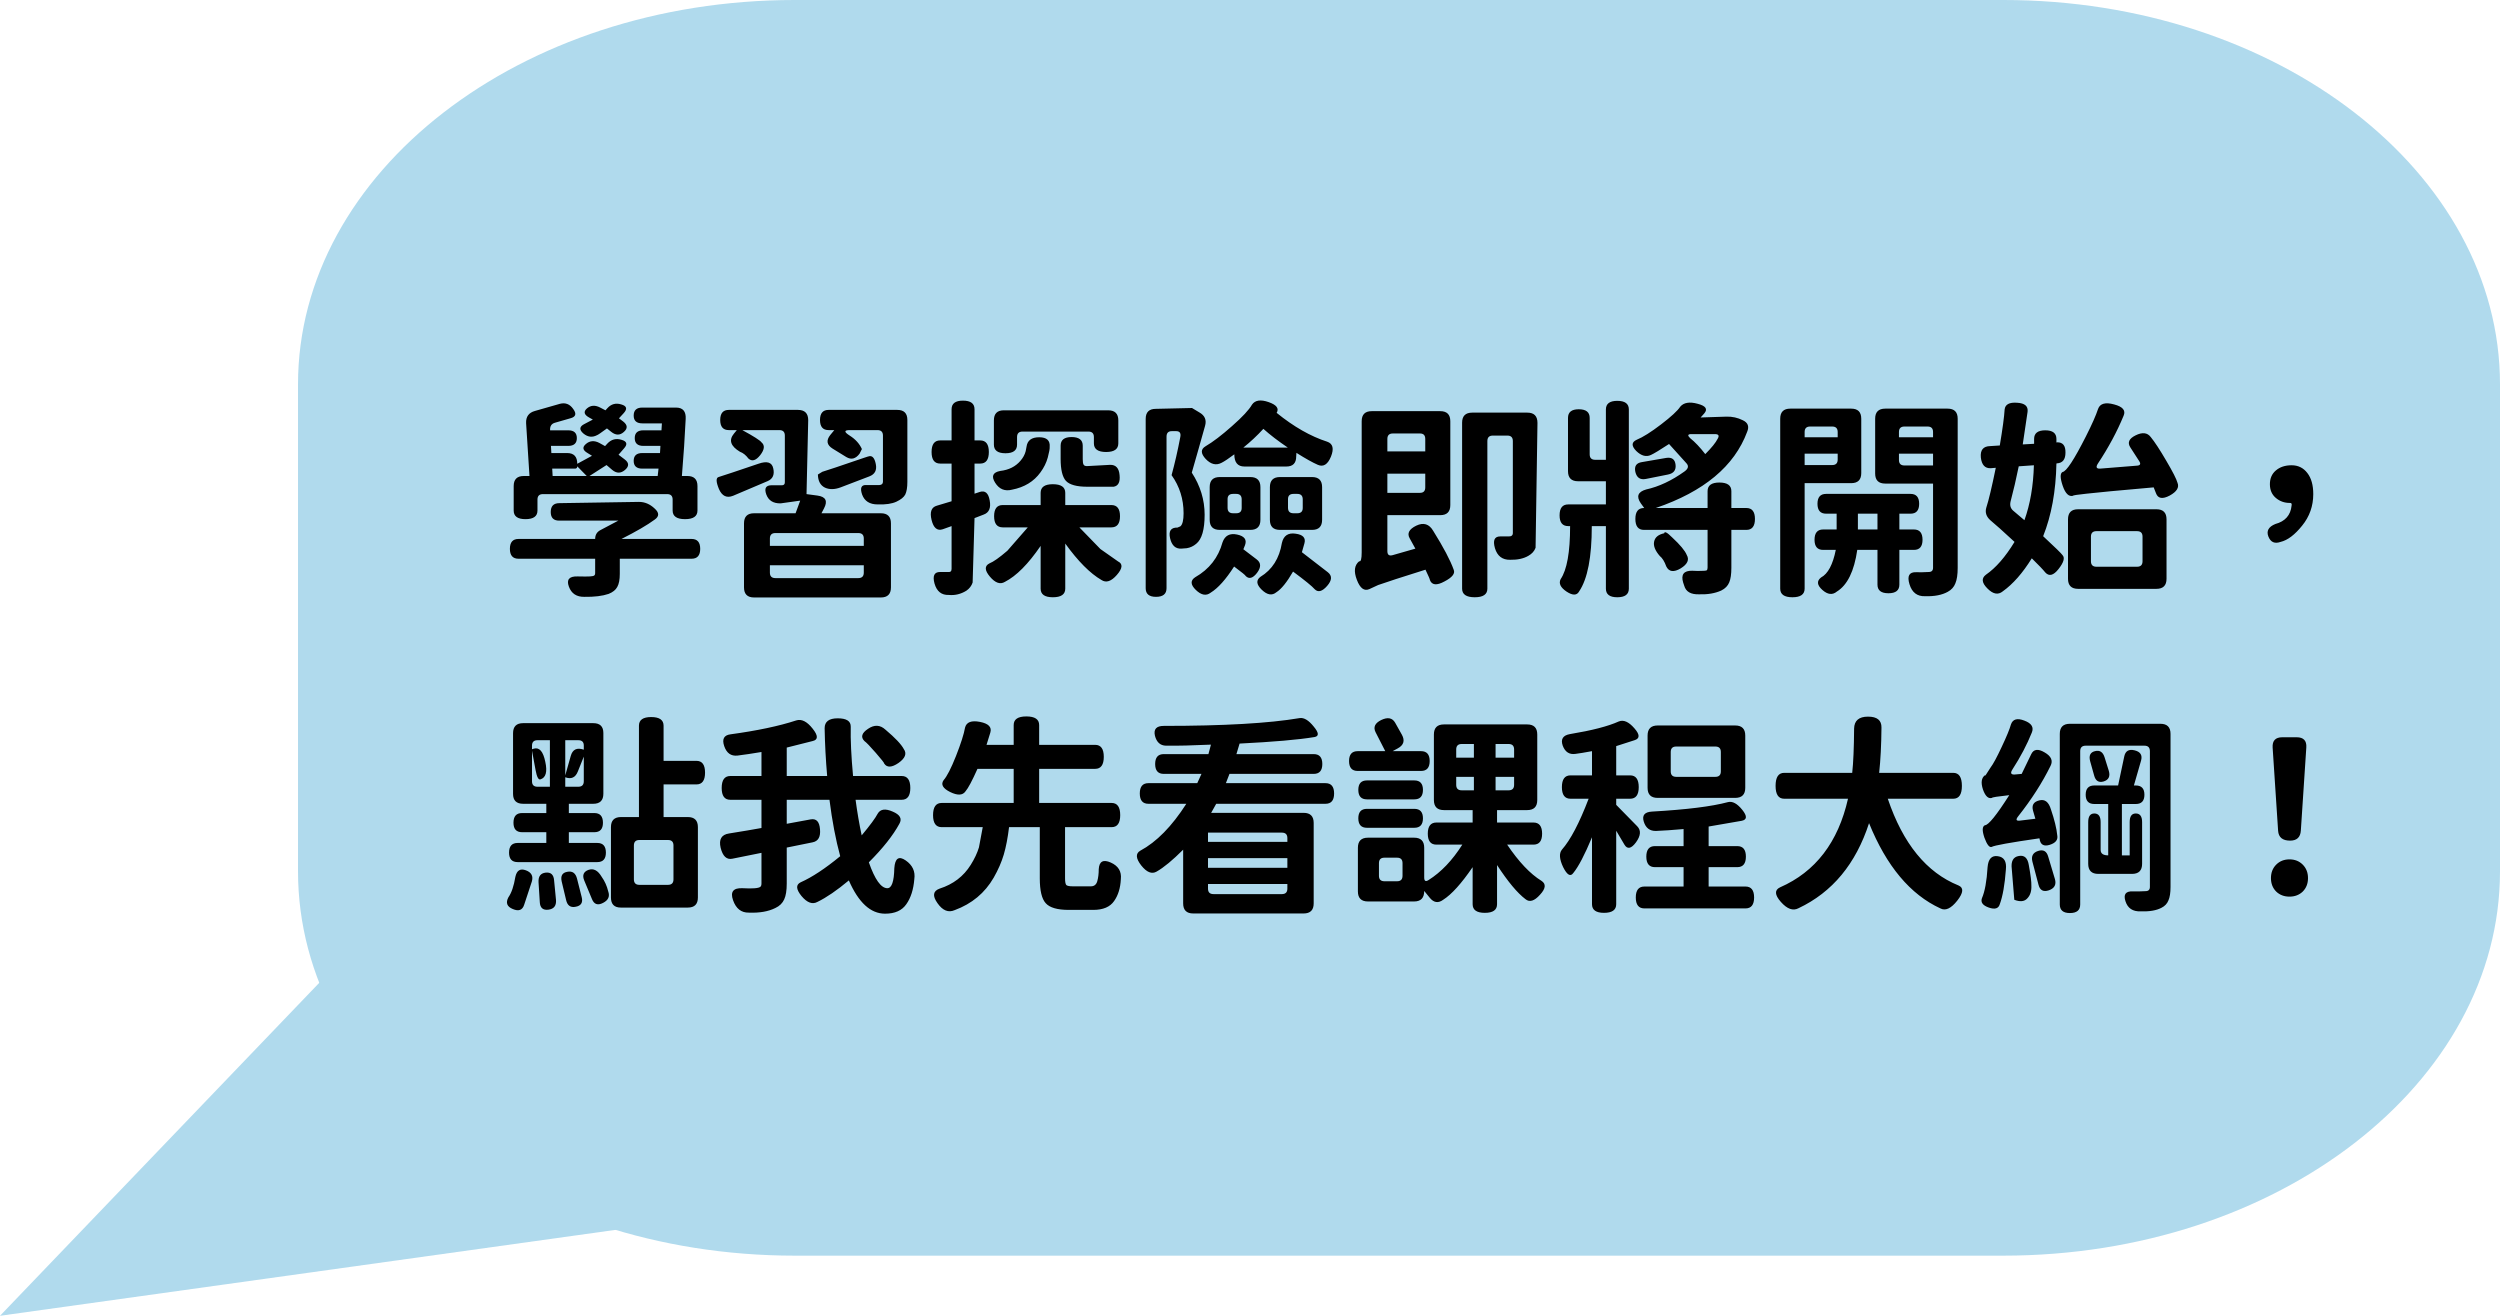 <svg width="190" height="100" viewBox="0 0 190 100" fill="none" xmlns="http://www.w3.org/2000/svg">
<path d="M0 100L65.065 90.917L28.445 70.332L0 100Z" fill="#B0DAED"/>
<path d="M22.649 29.213C22.649 13.079 39.55 0 60.397 0H152.252C173.099 0 190 13.079 190 29.213V66.216C190 82.35 173.099 95.43 152.252 95.43H60.397C39.55 95.43 22.649 82.35 22.649 66.216V29.213Z" fill="#B0DAED"/>
<path d="M47.36 32.032C47.701 32.299 47.717 32.565 47.408 32.832C47.109 33.099 46.789 33.093 46.448 32.816L46.128 32.56C45.68 32.891 45.429 33.061 45.376 33.072C45.013 33.264 44.667 33.221 44.336 32.944C44.005 32.656 44.032 32.416 44.416 32.224L45.056 31.888L44.768 31.728C44.384 31.515 44.331 31.285 44.608 31.04C44.896 30.795 45.232 30.773 45.616 30.976L46.016 31.184L46.16 31.024C46.448 30.704 46.8 30.608 47.216 30.736C47.632 30.853 47.696 31.072 47.408 31.392L47.04 31.792L47.36 32.032ZM41.968 35.616L42 36.176H44.592L43.872 35.44C43.872 35.557 43.813 35.616 43.696 35.616H41.968ZM41.264 37.552C40.987 37.552 40.848 37.691 40.848 37.968V38.8C40.848 39.237 40.544 39.456 39.936 39.456C39.339 39.456 39.04 39.237 39.04 38.8V36.944C39.04 36.432 39.296 36.176 39.808 36.176H40.24L39.984 32.16C39.963 31.669 40.187 31.36 40.656 31.232L42.56 30.688C42.976 30.581 43.312 30.715 43.568 31.088C43.835 31.451 43.76 31.685 43.344 31.792L42.176 32.128C41.909 32.203 41.787 32.395 41.808 32.704H43.184C43.621 32.704 43.84 32.901 43.84 33.296C43.84 33.691 43.621 33.888 43.184 33.888H41.872L41.904 34.432H43.104C43.616 34.432 43.872 34.704 43.872 35.248L44.992 34.64L44.656 34.432C44.283 34.219 44.24 33.989 44.528 33.744C44.827 33.488 45.168 33.461 45.552 33.664L45.984 33.904L46.16 33.712C46.459 33.392 46.816 33.296 47.232 33.424C47.648 33.541 47.712 33.76 47.424 34.08L47.008 34.56L47.472 34.912C47.813 35.168 47.824 35.435 47.504 35.712C47.184 35.989 46.859 35.989 46.528 35.712L46.096 35.344L44.8 36.176H49.984L50.048 35.616H48.816C48.379 35.616 48.16 35.419 48.16 35.024C48.16 34.629 48.379 34.432 48.816 34.432H50.16L50.192 33.888H48.896C48.459 33.888 48.24 33.691 48.24 33.296C48.24 32.901 48.459 32.704 48.896 32.704H50.272L50.304 32.176H48.816C48.379 32.176 48.16 31.979 48.16 31.584C48.16 31.179 48.379 30.976 48.816 30.976H51.376C51.899 30.976 52.144 31.264 52.112 31.84C52.048 33.195 51.952 34.64 51.824 36.176H52.24C52.752 36.176 53.008 36.432 53.008 36.944V38.8C53.008 39.237 52.693 39.456 52.064 39.456C51.435 39.456 51.12 39.237 51.12 38.8V37.968C51.12 37.691 50.981 37.552 50.704 37.552H41.264ZM44.416 45.36C43.819 45.371 43.424 45.109 43.232 44.576C43.04 44.043 43.264 43.787 43.904 43.808C44.363 43.819 44.672 43.819 44.832 43.808C45.003 43.797 45.109 43.776 45.152 43.744C45.205 43.712 45.232 43.648 45.232 43.552V42.464H39.408C38.971 42.464 38.752 42.213 38.752 41.712C38.752 41.211 38.971 40.96 39.408 40.96H45.232C45.232 40.651 45.365 40.427 45.632 40.288L46.992 39.568H42.496C42.069 39.568 41.856 39.349 41.856 38.912C41.856 38.464 42.075 38.24 42.512 38.24L48.56 38.144C48.997 38.144 49.392 38.309 49.744 38.64C50.107 38.96 50.112 39.243 49.76 39.488C49.195 39.904 48.352 40.395 47.232 40.96H52.56C52.997 40.96 53.216 41.211 53.216 41.712C53.216 42.213 52.997 42.464 52.56 42.464H47.104V43.616C47.104 44.053 47.04 44.384 46.912 44.608C46.795 44.832 46.576 45.008 46.256 45.136C45.787 45.296 45.173 45.371 44.416 45.36ZM57.632 35.248C58.293 35.013 58.672 35.131 58.768 35.6C58.875 36.069 58.736 36.389 58.352 36.56C57.733 36.827 56.853 37.2 55.712 37.68C55.232 37.872 54.875 37.701 54.64 37.168C54.416 36.624 54.405 36.32 54.608 36.256C55.024 36.128 56.032 35.792 57.632 35.248ZM65.648 41.488V40.928C65.648 40.651 65.509 40.512 65.232 40.512H58.928C58.651 40.512 58.512 40.651 58.512 40.928V41.488H65.648ZM58.512 43.52C58.512 43.797 58.651 43.936 58.928 43.936H65.232C65.509 43.936 65.648 43.797 65.648 43.52V42.96H58.512V43.52ZM61.296 37.552L62.128 37.664C62.757 37.749 62.923 38.075 62.624 38.64L62.432 39.008H66.944C67.456 39.008 67.712 39.264 67.712 39.776V44.64C67.712 45.152 67.456 45.408 66.944 45.408H57.312C56.8 45.408 56.544 45.152 56.544 44.64V39.776C56.544 39.264 56.8 39.008 57.312 39.008H60.464L60.816 38.048L59.328 38.256C58.773 38.267 58.411 38.043 58.24 37.584C58.069 37.115 58.203 36.88 58.64 36.88H59.392C59.563 36.891 59.648 36.816 59.648 36.656V33.104C59.648 32.827 59.509 32.688 59.232 32.688H56.416C57.28 33.157 57.765 33.467 57.872 33.616C58.139 33.84 58.107 34.165 57.776 34.592C57.445 35.008 57.147 35.093 56.88 34.848C56.688 34.592 56.475 34.421 56.24 34.336C55.525 33.909 55.371 33.451 55.776 32.96L56 32.688H55.392C54.955 32.688 54.736 32.432 54.736 31.92C54.736 31.408 54.955 31.152 55.392 31.152H60.64C61.163 31.152 61.424 31.413 61.424 31.936L61.296 37.552ZM68.192 31.152C68.704 31.152 68.96 31.408 68.96 31.92V36.624C68.96 37.04 68.907 37.36 68.8 37.584C68.693 37.787 68.469 37.968 68.128 38.128C67.787 38.288 67.312 38.357 66.704 38.336C66.096 38.336 65.701 38.085 65.52 37.584C65.349 37.083 65.456 36.843 65.84 36.864C65.872 36.864 66.203 36.864 66.832 36.864C67.013 36.853 67.104 36.768 67.104 36.608V33.104C67.104 32.827 66.965 32.688 66.688 32.688H64.576C64.139 32.688 64.139 32.827 64.576 33.104C65.013 33.381 65.323 33.723 65.504 34.128L65.328 34.48C65.029 34.875 64.693 34.96 64.32 34.736L63.28 34.096C62.832 33.819 62.773 33.472 63.104 33.056L63.408 32.688H62.976C62.539 32.688 62.32 32.432 62.32 31.92C62.32 31.408 62.539 31.152 62.976 31.152H68.192ZM64.704 35.12C65.579 34.821 66.011 34.677 66 34.688C66.277 34.592 66.464 34.784 66.56 35.264C66.656 35.733 66.491 36.048 66.064 36.208C65.285 36.507 64.56 36.784 63.888 37.04C63.429 37.211 63.029 37.216 62.688 37.056C62.347 36.885 62.171 36.555 62.16 36.064L62.496 35.856C63.104 35.664 63.84 35.419 64.704 35.12ZM84.368 35.328C84.805 35.317 85.045 35.579 85.088 36.112C85.141 36.635 84.992 36.928 84.64 36.992C84.821 36.992 84.629 36.992 84.064 36.992H82.64C81.829 36.992 81.285 36.843 81.008 36.544C80.741 36.245 80.608 35.691 80.608 34.88V33.872C80.608 33.435 80.885 33.216 81.44 33.216C82.005 33.216 82.288 33.435 82.288 33.872V34.896C82.288 35.099 82.309 35.237 82.352 35.312C82.395 35.387 82.48 35.424 82.608 35.424L84.368 35.328ZM77.712 32.8C77.435 32.8 77.296 32.939 77.296 33.216V33.792C77.296 34.229 77.003 34.448 76.416 34.448C75.829 34.448 75.536 34.229 75.536 33.792V31.952C75.536 31.44 75.787 31.184 76.288 31.184H84.224C84.736 31.184 84.992 31.44 84.992 31.952V33.696C84.992 34.133 84.683 34.352 84.064 34.352C83.445 34.352 83.136 34.133 83.136 33.696V33.216C83.136 32.939 82.997 32.8 82.72 32.8H77.712ZM78.016 33.952C78.08 33.472 78.4 33.232 78.976 33.232C79.552 33.232 79.819 33.477 79.776 33.968C79.787 34.096 79.739 34.363 79.632 34.768C79.525 35.163 79.339 35.541 79.072 35.904C78.571 36.597 77.851 37.035 76.912 37.216C76.368 37.355 75.941 37.179 75.632 36.688C75.323 36.197 75.451 35.899 76.016 35.792C76.667 35.717 77.179 35.461 77.552 35.024C77.755 34.789 77.888 34.544 77.952 34.288L78.016 33.952ZM72.32 39.984L71.648 40.224C71.232 40.363 70.949 40.128 70.8 39.52C70.651 38.912 70.784 38.549 71.2 38.432L72.32 38.096V35.232H71.456C71.019 35.232 70.8 34.939 70.8 34.352C70.8 33.765 71.019 33.472 71.456 33.472H72.32V31.104C72.32 30.667 72.608 30.448 73.184 30.448C73.771 30.448 74.064 30.667 74.064 31.104V33.472H74.496C74.933 33.472 75.152 33.765 75.152 34.352C75.152 34.939 74.933 35.232 74.496 35.232H74.064V37.52L74.448 37.392C74.864 37.253 75.12 37.467 75.216 38.032C75.323 38.597 75.173 38.955 74.768 39.104L74.064 39.376L73.92 44.272C73.835 44.528 73.675 44.736 73.44 44.896C73.024 45.152 72.581 45.259 72.112 45.216C71.557 45.237 71.195 44.949 71.024 44.352C70.864 43.765 71.003 43.472 71.44 43.472H72.064C72.235 43.493 72.32 43.413 72.32 43.232V39.984ZM84.464 38.384C84.901 38.384 85.12 38.667 85.12 39.232C85.12 39.797 84.901 40.08 84.464 40.08H82.032L83.632 41.728L84.976 42.672C85.349 42.853 85.317 43.195 84.88 43.696C84.453 44.187 84.064 44.315 83.712 44.08C82.848 43.579 81.931 42.656 80.96 41.312V44.736C80.96 45.173 80.645 45.392 80.016 45.392C79.397 45.392 79.088 45.173 79.088 44.736V41.488C78.149 42.864 77.243 43.776 76.368 44.224C76.016 44.437 75.637 44.304 75.232 43.824C74.827 43.344 74.816 43.008 75.2 42.816C75.499 42.699 75.952 42.379 76.56 41.856L78.112 40.08H76.208C75.771 40.08 75.552 39.797 75.552 39.232C75.552 38.667 75.771 38.384 76.208 38.384H79.088V37.456C79.088 37.019 79.397 36.8 80.016 36.8C80.645 36.8 80.96 37.019 80.96 37.456V38.384H84.464ZM94.496 34.016H97.872C97.147 33.525 96.528 33.051 96.016 32.592C95.547 33.104 95.04 33.579 94.496 34.016ZM95.152 30.752C95.387 30.411 95.808 30.347 96.416 30.56C97.024 30.773 97.227 31.045 97.024 31.376C98.325 32.432 99.605 33.163 100.864 33.568C101.301 33.717 101.397 34.096 101.152 34.704C100.907 35.301 100.576 35.509 100.16 35.328C99.765 35.157 99.221 34.853 98.528 34.416L98.512 34.688C98.512 35.2 98.261 35.456 97.76 35.456H94.576C94.064 35.456 93.808 35.147 93.808 34.528C93.381 34.848 93.061 35.061 92.848 35.168C92.432 35.392 92.027 35.296 91.632 34.88C91.248 34.464 91.243 34.144 91.616 33.92C92.181 33.589 92.853 33.077 93.632 32.384C94.421 31.691 94.928 31.147 95.152 30.752ZM98.304 37.536C98.027 37.536 97.888 37.669 97.888 37.936V38.592C97.888 38.869 98.027 39.008 98.304 39.008H98.592C98.869 39.008 99.008 38.875 99.008 38.608V37.952C99.008 37.675 98.869 37.536 98.592 37.536H98.304ZM97.28 40.272C96.768 40.272 96.512 40.016 96.512 39.504V37.024C96.512 36.512 96.768 36.256 97.28 36.256H99.712C100.224 36.256 100.48 36.512 100.48 37.024V39.504C100.48 40.016 100.224 40.272 99.712 40.272H97.28ZM93.712 37.536C93.435 37.536 93.296 37.669 93.296 37.936V38.592C93.296 38.869 93.435 39.008 93.712 39.008H93.952C94.229 39.008 94.368 38.875 94.368 38.608V37.952C94.368 37.675 94.229 37.536 93.952 37.536H93.712ZM92.704 40.272C92.192 40.272 91.936 40.016 91.936 39.504V37.024C91.936 36.512 92.192 36.256 92.704 36.256H95.024C95.536 36.256 95.792 36.512 95.792 37.024V39.504C95.792 40.016 95.536 40.272 95.024 40.272H92.704ZM92.912 41.216C93.093 40.704 93.461 40.507 94.016 40.624C94.571 40.741 94.773 41.008 94.624 41.424L94.496 41.744L95.504 42.512C95.845 42.768 95.856 43.109 95.536 43.536C95.216 43.952 94.928 44.032 94.672 43.776C94.672 43.733 94.379 43.493 93.792 43.056C93.163 44.037 92.571 44.699 92.016 45.04C91.675 45.307 91.296 45.237 90.88 44.832C90.475 44.437 90.459 44.117 90.832 43.872C91.899 43.264 92.592 42.379 92.912 41.216ZM97.424 41.264C97.552 40.709 97.899 40.475 98.464 40.56C99.029 40.635 99.253 40.88 99.136 41.296L98.944 41.968L100.912 43.488C101.253 43.755 101.237 44.101 100.864 44.528C100.491 44.955 100.176 45.04 99.92 44.784C99.728 44.56 99.179 44.112 98.272 43.44C97.803 44.251 97.381 44.773 97.008 45.008C96.677 45.285 96.304 45.221 95.888 44.816C95.483 44.421 95.451 44.096 95.792 43.84C96.688 43.296 97.232 42.437 97.424 41.264ZM91.088 34.128C91.024 34.352 90.853 34.949 90.576 35.92C91.227 36.923 91.552 37.989 91.552 39.12C91.552 40.251 91.339 40.987 90.912 41.328C90.699 41.509 90.459 41.621 90.192 41.664L89.776 41.696C89.339 41.717 89.056 41.456 88.928 40.912C88.8 40.357 88.987 40.085 89.488 40.096L89.712 40C89.872 39.861 89.952 39.531 89.952 39.008C89.952 37.931 89.648 36.965 89.04 36.112C89.285 35.216 89.504 34.261 89.696 33.248C89.771 32.928 89.669 32.768 89.392 32.768H89.056C88.789 32.768 88.656 32.907 88.656 33.184V44.704C88.656 45.141 88.389 45.36 87.856 45.36C87.333 45.36 87.072 45.141 87.072 44.704V31.84C87.072 31.328 87.328 31.072 87.84 31.072L90.592 31.008L91.152 31.344C91.568 31.579 91.712 31.92 91.584 32.368C91.499 32.677 91.333 33.264 91.088 34.128ZM108.32 33.36C108.32 33.083 108.187 32.944 107.92 32.944H105.856C105.579 32.944 105.44 33.083 105.44 33.36V34.304H108.32V33.36ZM105.44 37.456H107.92C108.187 37.456 108.32 37.317 108.32 37.04V36H105.44V37.456ZM107.136 40.912C106.923 40.539 107.088 40.219 107.632 39.952C108.187 39.685 108.619 39.819 108.928 40.352C109.707 41.6 110.224 42.581 110.48 43.296C110.608 43.584 110.373 43.883 109.776 44.192C109.189 44.512 108.821 44.475 108.672 44.08C108.683 44.048 108.571 43.787 108.336 43.296C106.533 43.861 105.333 44.251 104.736 44.464L104.08 44.768C103.685 44.949 103.365 44.715 103.12 44.064C102.875 43.424 102.933 42.955 103.296 42.656C103.424 42.709 103.488 42.485 103.488 41.984V32.016C103.488 31.504 103.744 31.248 104.256 31.248H109.456C109.968 31.248 110.224 31.504 110.224 32.016V38.384C110.224 38.896 109.968 39.152 109.456 39.152H105.44V41.888C105.44 42.165 105.573 42.267 105.84 42.192L107.568 41.696L107.136 40.912ZM116.08 31.36C116.592 31.36 116.848 31.621 116.848 32.144L116.704 41.632C116.608 41.888 116.427 42.091 116.16 42.24C115.797 42.453 115.333 42.555 114.768 42.544C114.181 42.555 113.797 42.261 113.616 41.664C113.445 41.067 113.579 40.768 114.016 40.768H114.64C114.864 40.779 114.976 40.693 114.976 40.512V33.52C114.976 33.243 114.837 33.104 114.56 33.104H113.456C113.179 33.104 113.04 33.243 113.04 33.52V44.736C113.04 45.173 112.72 45.392 112.08 45.392C111.44 45.392 111.12 45.173 111.12 44.736V32.128C111.12 31.616 111.376 31.36 111.888 31.36H116.08ZM130.544 33.344C130.683 33.109 130.613 32.992 130.336 32.992H128.544C128.267 32.992 128.235 33.093 128.448 33.296C128.821 33.595 129.205 34 129.6 34.512C130.08 34.032 130.395 33.643 130.544 33.344ZM132.72 38.608C133.157 38.608 133.376 38.885 133.376 39.44C133.376 39.995 133.157 40.272 132.72 40.272H131.584V43.152C131.584 43.632 131.531 44 131.424 44.256C131.317 44.523 131.115 44.731 130.816 44.88C130.347 45.093 129.787 45.189 129.136 45.168C128.507 45.189 128.128 44.971 128 44.512L127.92 44.272C127.739 43.664 127.968 43.365 128.608 43.376L129.024 43.392C129.44 43.392 129.669 43.376 129.712 43.344C129.755 43.301 129.776 43.232 129.776 43.136V40.272H124.944C124.507 40.272 124.288 39.995 124.288 39.44C124.288 38.885 124.507 38.608 124.944 38.608H124.96L124.704 38.256C124.341 37.733 124.475 37.381 125.104 37.2C126.075 36.987 127.051 36.528 128.032 35.824C128.309 35.621 128.357 35.419 128.176 35.216L126.848 33.744C126.165 34.192 125.707 34.469 125.472 34.576C125.109 34.747 124.736 34.645 124.352 34.272C123.979 33.888 123.989 33.605 124.384 33.424C124.853 33.232 125.472 32.843 126.24 32.256C127.008 31.669 127.493 31.221 127.696 30.912C127.963 30.592 128.405 30.517 129.024 30.688C129.643 30.848 129.808 31.093 129.52 31.424L129.248 31.728L131.216 31.664C131.653 31.653 132.064 31.744 132.448 31.936C132.843 32.117 132.955 32.411 132.784 32.816C131.813 35.429 129.499 37.36 125.84 38.608H129.776V37.328C129.776 36.891 130.075 36.672 130.672 36.672C131.28 36.672 131.584 36.891 131.584 37.328V38.608H132.72ZM126.64 34.8C127.067 34.736 127.301 34.912 127.344 35.328C127.387 35.733 127.195 35.979 126.768 36.064L125.088 36.4C124.661 36.485 124.395 36.309 124.288 35.872C124.192 35.435 124.357 35.184 124.784 35.12L126.64 34.8ZM125.712 41.168C125.776 40.837 126.032 40.624 126.48 40.528C126.501 40.357 126.704 40.464 127.088 40.848C127.696 41.413 128.064 41.856 128.192 42.176C128.405 42.539 128.251 42.88 127.728 43.2C127.205 43.509 126.843 43.461 126.64 43.056C126.501 42.672 126.336 42.405 126.144 42.256C125.792 41.851 125.648 41.488 125.712 41.168ZM122.912 30.464C123.499 30.464 123.792 30.683 123.792 31.12V44.736C123.792 45.173 123.499 45.392 122.912 45.392C122.336 45.392 122.048 45.173 122.048 44.736V39.984H120.976C120.976 42.341 120.656 43.995 120.016 44.944C119.845 45.264 119.525 45.269 119.056 44.96C118.597 44.651 118.448 44.336 118.608 44.016C119.088 43.312 119.328 41.968 119.328 39.984H119.184C118.747 39.984 118.528 39.712 118.528 39.168C118.528 38.613 118.747 38.336 119.184 38.336H122.048V36.576H119.936C119.424 36.576 119.168 36.32 119.168 35.808V31.76C119.168 31.323 119.44 31.104 119.984 31.104C120.539 31.104 120.816 31.323 120.816 31.76V34.528C120.816 34.805 120.955 34.944 121.232 34.944H122.048V31.12C122.048 30.683 122.336 30.464 122.912 30.464ZM139.664 32.832C139.664 32.555 139.525 32.416 139.248 32.416H137.568C137.291 32.416 137.152 32.555 137.152 32.832V33.232H139.664V32.832ZM137.152 35.344H139.248C139.525 35.344 139.664 35.205 139.664 34.928V34.48H137.152V35.344ZM141.456 35.952C141.456 36.464 141.2 36.72 140.688 36.72H137.152V44.736C137.152 45.173 136.843 45.392 136.224 45.392C135.605 45.392 135.296 45.173 135.296 44.736V31.824C135.296 31.312 135.552 31.056 136.064 31.056H140.688C141.2 31.056 141.456 31.312 141.456 31.824V35.952ZM141.2 40.24H142.688V39.04H141.2V40.24ZM146.112 41.024C146.112 41.536 145.893 41.792 145.456 41.792H144.352V44.432C144.352 44.869 144.075 45.088 143.52 45.088C142.965 45.088 142.688 44.869 142.688 44.432V41.792H141.152C140.917 43.413 140.4 44.469 139.6 44.96C139.269 45.237 138.901 45.195 138.496 44.832C138.091 44.469 138.059 44.155 138.4 43.888C138.923 43.611 139.296 42.912 139.52 41.792H138.56C138.123 41.792 137.904 41.536 137.904 41.024C137.904 40.501 138.123 40.24 138.56 40.24H139.584V39.04H138.784C138.347 39.04 138.128 38.789 138.128 38.288C138.128 37.787 138.347 37.536 138.784 37.536H145.2C145.637 37.536 145.856 37.787 145.856 38.288C145.856 38.789 145.637 39.04 145.2 39.04H144.352V40.24H145.456C145.893 40.24 146.112 40.501 146.112 41.024ZM144.32 34.96C144.32 35.237 144.459 35.376 144.736 35.376H146.912V34.48H144.32V34.96ZM146.912 32.832C146.912 32.555 146.773 32.416 146.496 32.416H144.736C144.459 32.416 144.32 32.555 144.32 32.832V33.232H146.912V32.832ZM148.016 31.056C148.528 31.056 148.784 31.312 148.784 31.824V43.168C148.784 43.669 148.725 44.059 148.608 44.336C148.501 44.613 148.309 44.827 148.032 44.976C147.595 45.221 147.019 45.333 146.304 45.312C145.707 45.333 145.312 45.029 145.12 44.4C144.928 43.771 145.099 43.467 145.632 43.488C145.888 43.499 146.203 43.493 146.576 43.472C146.8 43.472 146.912 43.365 146.912 43.152V36.752H143.28C142.768 36.752 142.512 36.496 142.512 35.984V31.824C142.512 31.312 142.768 31.056 143.28 31.056H148.016ZM154.576 35.36L153.424 35.44C153.232 36.389 153.024 37.285 152.8 38.128C152.736 38.416 152.805 38.645 153.008 38.816L153.856 39.536C154.293 38.32 154.533 36.928 154.576 35.36ZM156.976 34.4C156.976 34.923 156.757 35.195 156.32 35.216L156.288 35.232C156.245 37.333 155.909 39.173 155.28 40.752C156.187 41.595 156.677 42.075 156.752 42.192C156.944 42.395 156.843 42.747 156.448 43.248C156.064 43.739 155.728 43.824 155.44 43.504C155.28 43.301 154.939 42.944 154.416 42.432C153.723 43.552 152.987 44.389 152.208 44.944C151.856 45.232 151.467 45.157 151.04 44.72C150.613 44.293 150.576 43.947 150.928 43.68C151.685 43.157 152.411 42.325 153.104 41.184C152.229 40.373 151.616 39.824 151.264 39.536C150.955 39.259 150.853 38.939 150.96 38.576C151.141 38.021 151.381 37.013 151.68 35.552L151.296 35.584C150.859 35.605 150.608 35.333 150.544 34.768C150.491 34.203 150.725 33.915 151.248 33.904C151.419 33.893 151.664 33.877 151.984 33.856C152.197 32.587 152.32 31.675 152.352 31.12C152.395 30.736 152.709 30.565 153.296 30.608C153.883 30.64 154.149 30.869 154.096 31.296L153.728 33.776L154.592 33.728V33.36C154.592 32.923 154.875 32.704 155.44 32.704C156.005 32.704 156.288 32.923 156.288 33.36V33.632L156.336 33.616C156.773 33.605 156.987 33.867 156.976 34.4ZM165.488 36.688C165.637 37.04 165.44 37.365 164.896 37.664C164.352 37.952 164.005 37.893 163.856 37.488L163.68 37.04C161.003 37.275 159.301 37.435 158.576 37.52C157.861 37.595 157.52 37.648 157.552 37.68C157.232 37.765 156.971 37.515 156.768 36.928C156.565 36.331 156.56 35.979 156.752 35.872C157.04 35.84 157.632 34.939 158.528 33.168C158.987 32.261 159.296 31.563 159.456 31.072C159.605 30.667 160.011 30.555 160.672 30.736C161.333 30.907 161.573 31.195 161.392 31.6C160.901 32.795 160.251 34.005 159.44 35.232C159.269 35.499 159.323 35.627 159.6 35.616L162.384 35.392C162.661 35.381 162.725 35.264 162.576 35.04L161.904 34C161.669 33.637 161.803 33.333 162.304 33.088C162.816 32.832 163.2 32.875 163.456 33.216C163.755 33.579 164.149 34.181 164.64 35.024C165.131 35.856 165.413 36.411 165.488 36.688ZM162.832 40.784C162.832 40.507 162.693 40.368 162.416 40.368H159.328C159.051 40.368 158.912 40.507 158.912 40.784V42.656C158.912 42.933 159.051 43.072 159.328 43.072H162.416C162.693 43.072 162.832 42.933 162.832 42.656V40.784ZM157.936 44.752C157.424 44.752 157.168 44.496 157.168 43.984V39.472C157.168 38.96 157.424 38.704 157.936 38.704H163.888C164.4 38.704 164.656 38.96 164.656 39.472V43.984C164.656 44.496 164.4 44.752 163.888 44.752H157.936ZM173.328 41.184C172.88 41.344 172.571 41.211 172.4 40.784C172.229 40.357 172.405 40.037 172.928 39.824C173.675 39.621 174.085 39.157 174.16 38.432C174.192 38.283 174.149 38.213 174.032 38.224C173.616 38.224 173.259 38.096 172.96 37.84C172.661 37.584 172.512 37.237 172.512 36.8C172.512 36.363 172.661 36.016 172.96 35.76C173.269 35.493 173.669 35.36 174.16 35.36C174.661 35.36 175.061 35.557 175.36 35.952C175.659 36.336 175.808 36.869 175.808 37.552C175.808 38.459 175.525 39.259 174.96 39.952C174.405 40.645 173.861 41.056 173.328 41.184ZM40.432 57.056V59.376C40.432 59.653 40.571 59.792 40.848 59.792H41.792V56.256H40.848C40.571 56.256 40.432 56.395 40.432 56.672V56.944L40.576 56.896C40.992 56.779 41.28 57.109 41.44 57.888C41.611 58.656 41.488 59.104 41.072 59.232C40.923 59.285 40.8 59.051 40.704 58.528L40.432 57.056ZM44.368 56.976V56.656C44.368 56.389 44.229 56.256 43.952 56.256H42.96V58.928L43.376 57.456C43.515 56.955 43.845 56.795 44.368 56.976ZM42.96 59.792H43.952C44.229 59.792 44.368 59.653 44.368 59.376V57.504L43.92 58.624C43.739 59.093 43.419 59.243 42.96 59.072V59.792ZM45.392 64.064C45.829 64.064 46.048 64.309 46.048 64.8C46.048 65.28 45.829 65.52 45.392 65.52H39.344C38.907 65.52 38.688 65.28 38.688 64.8C38.688 64.309 38.907 64.064 39.344 64.064H41.52V63.248H39.68C39.243 63.248 39.024 63.008 39.024 62.528C39.024 62.037 39.243 61.792 39.68 61.792H41.52V61.088H39.76C39.248 61.088 38.992 60.837 38.992 60.336V55.728C38.992 55.216 39.248 54.96 39.76 54.96H45.088C45.6 54.96 45.856 55.211 45.856 55.712V60.32C45.856 60.832 45.6 61.088 45.088 61.088H43.232V61.792H45.168C45.605 61.792 45.824 62.037 45.824 62.528C45.824 63.008 45.605 63.248 45.168 63.248H43.232V64.064H45.392ZM39.84 68.752C39.712 69.168 39.424 69.28 38.976 69.088C38.528 68.907 38.416 68.608 38.64 68.192C38.875 67.861 39.051 67.344 39.168 66.64C39.275 66.149 39.541 65.984 39.968 66.144C40.395 66.304 40.544 66.592 40.416 67.008L39.84 68.752ZM40.928 67.04C40.907 66.603 41.088 66.363 41.472 66.32C41.867 66.277 42.08 66.475 42.112 66.912L42.256 68.4C42.288 68.837 42.096 69.083 41.68 69.136C41.264 69.189 41.045 68.997 41.024 68.56L40.928 67.04ZM42.688 66.992C42.592 66.565 42.736 66.32 43.12 66.256C43.504 66.181 43.749 66.357 43.856 66.784L44.208 68.176C44.315 68.592 44.165 68.837 43.76 68.912C43.365 68.997 43.12 68.827 43.024 68.4L42.688 66.992ZM50.768 67.248C51.045 67.248 51.184 67.109 51.184 66.832V64.256C51.184 63.979 51.045 63.84 50.768 63.84H48.592C48.315 63.84 48.176 63.979 48.176 64.256V66.832C48.176 67.109 48.315 67.248 48.592 67.248H50.768ZM52.928 57.824C53.365 57.824 53.584 58.123 53.584 58.72C53.584 59.317 53.365 59.616 52.928 59.616H50.432V62.096H52.272C52.784 62.096 53.04 62.352 53.04 62.864V68.208C53.04 68.72 52.784 68.976 52.272 68.976H47.184C46.683 68.976 46.432 68.72 46.432 68.208V62.864C46.432 62.352 46.688 62.096 47.2 62.096H48.56V55.152C48.56 54.715 48.869 54.496 49.488 54.496C50.117 54.496 50.432 54.715 50.432 55.152V57.824H52.928ZM46.224 67.744C46.363 68.128 46.229 68.421 45.824 68.624C45.429 68.827 45.152 68.731 44.992 68.336L44.4 66.912C44.24 66.517 44.347 66.251 44.72 66.112C45.104 65.973 45.44 66.149 45.728 66.64C45.963 66.971 46.128 67.339 46.224 67.744ZM68.688 56.928C68.933 57.269 68.8 57.621 68.288 57.984C67.776 58.336 67.413 58.352 67.2 58.032C67.211 57.989 66.997 57.717 66.56 57.216C66.123 56.715 65.835 56.416 65.696 56.32C65.397 56.021 65.488 55.712 65.968 55.392C66.448 55.061 66.891 55.083 67.296 55.456C68.032 56.075 68.496 56.565 68.688 56.928ZM66.704 61.84C66.907 61.488 67.285 61.435 67.84 61.68C68.405 61.915 68.576 62.224 68.352 62.608C67.872 63.493 67.099 64.469 66.032 65.536C66.491 66.848 66.96 67.504 67.44 67.504C67.771 67.504 67.947 66.997 67.968 65.984C68.021 65.227 68.309 65.029 68.832 65.392C69.355 65.755 69.573 66.229 69.488 66.816C69.424 67.605 69.221 68.24 68.88 68.72C68.549 69.2 68.011 69.44 67.264 69.44C66.165 69.44 65.248 68.597 64.512 66.912C63.605 67.669 62.811 68.213 62.128 68.544C61.744 68.757 61.339 68.608 60.912 68.096C60.496 67.584 60.475 67.237 60.848 67.056C61.712 66.672 62.715 66.011 63.856 65.072C63.515 63.824 63.243 62.395 63.04 60.784H59.792V62.608L61.616 62.272C62.043 62.197 62.277 62.448 62.32 63.024C62.373 63.6 62.187 63.931 61.76 64.016L59.792 64.416V67.152C59.792 67.675 59.728 68.075 59.6 68.352C59.472 68.64 59.248 68.859 58.928 69.008C58.395 69.275 57.723 69.392 56.912 69.36C56.336 69.371 55.936 69.056 55.712 68.416C55.488 67.776 55.728 67.472 56.432 67.504C57.211 67.547 57.664 67.509 57.792 67.392C57.845 67.349 57.872 67.264 57.872 67.136V64.816L55.648 65.264C55.221 65.349 54.928 65.072 54.768 64.432C54.619 63.792 54.832 63.429 55.408 63.344C56.411 63.184 57.232 63.045 57.872 62.928V60.784H55.504C55.067 60.784 54.848 60.485 54.848 59.888C54.848 59.28 55.067 58.976 55.504 58.976H57.872V57.152C57.179 57.269 56.571 57.36 56.048 57.424C55.557 57.477 55.221 57.237 55.04 56.704C54.859 56.171 55.019 55.872 55.52 55.808C57.547 55.531 59.211 55.179 60.512 54.752C60.917 54.624 61.333 54.832 61.76 55.376C62.187 55.909 62.187 56.224 61.76 56.32L59.792 56.816V58.976H62.864C62.757 57.749 62.693 56.539 62.672 55.344C62.672 54.843 63.003 54.592 63.664 54.592C64.336 54.592 64.667 54.805 64.656 55.232C64.635 56.224 64.693 57.472 64.832 58.976H68.528C68.965 58.976 69.184 59.28 69.184 59.888C69.184 60.485 68.965 60.784 68.528 60.784H65.024C65.152 61.744 65.307 62.645 65.488 63.488C66.128 62.72 66.533 62.171 66.704 61.84ZM81.52 67.36H82.912C83.157 67.36 83.317 67.232 83.392 66.976C83.467 66.709 83.504 66.405 83.504 66.064C83.536 65.467 83.84 65.296 84.416 65.552C84.992 65.808 85.248 66.229 85.184 66.816C85.152 67.488 84.981 68.043 84.672 68.48C84.363 68.928 83.835 69.152 83.088 69.152H81.232C80.357 69.152 79.771 68.981 79.472 68.64C79.173 68.309 79.024 67.68 79.024 66.752V62.864H76.688C76.592 63.664 76.459 64.357 76.288 64.944C76.117 65.52 75.861 66.107 75.52 66.704C74.848 67.867 73.861 68.688 72.56 69.168C72.08 69.381 71.643 69.205 71.248 68.64C70.853 68.085 70.907 67.717 71.408 67.536C72.443 67.205 73.232 66.603 73.776 65.728C74.064 65.269 74.272 64.827 74.4 64.4L74.688 62.864H71.568C71.131 62.864 70.912 62.56 70.912 61.952C70.912 61.333 71.131 61.024 71.568 61.024H77.04V58.432H74.288C73.883 59.339 73.579 59.909 73.376 60.144C73.163 60.453 72.773 60.469 72.208 60.192C71.653 59.915 71.488 59.616 71.712 59.296C71.968 59.008 72.283 58.395 72.656 57.456C73.029 56.507 73.259 55.787 73.344 55.296C73.451 54.88 73.829 54.736 74.48 54.864C75.131 54.992 75.392 55.264 75.264 55.68L74.976 56.608H77.04V55.104C77.04 54.667 77.36 54.448 78 54.448C78.651 54.448 78.976 54.667 78.976 55.104V56.608H83.232C83.669 56.608 83.888 56.912 83.888 57.52C83.888 58.128 83.669 58.432 83.232 58.432H78.976V61.024H84.48C84.917 61.024 85.136 61.333 85.136 61.952C85.136 62.56 84.917 62.864 84.48 62.864H80.944V66.752C80.944 67.019 80.976 67.189 81.04 67.264C81.115 67.328 81.275 67.36 81.52 67.36ZM97.84 63.984V63.696C97.84 63.419 97.701 63.28 97.424 63.28H91.808V63.984H97.84ZM91.808 67.536C91.808 67.813 91.947 67.952 92.224 67.952H97.424C97.701 67.952 97.84 67.813 97.84 67.536V67.184H91.808V67.536ZM97.84 65.952V65.216H91.808V65.952H97.84ZM100.736 59.52C101.173 59.52 101.392 59.781 101.392 60.304C101.392 60.827 101.173 61.088 100.736 61.088H92.432L92.048 61.776H99.072C99.584 61.776 99.84 62.032 99.84 62.544V68.656C99.84 69.168 99.584 69.424 99.072 69.424H90.688C90.176 69.424 89.92 69.168 89.92 68.656V64.576C89.12 65.376 88.448 65.931 87.904 66.24C87.541 66.453 87.152 66.299 86.736 65.776C86.32 65.243 86.293 64.869 86.656 64.656C87.893 63.995 89.061 62.805 90.16 61.088H87.28C86.843 61.088 86.624 60.827 86.624 60.304C86.624 59.781 86.843 59.52 87.28 59.52H90.992L91.312 58.816H88.448C88.011 58.816 87.792 58.565 87.792 58.064C87.792 57.563 88.011 57.312 88.448 57.312H91.84L92.032 56.592C90.645 56.656 89.504 56.683 88.608 56.672C88.181 56.661 87.904 56.411 87.776 55.92C87.659 55.419 87.883 55.168 88.448 55.168C93.003 55.168 96.443 54.971 98.768 54.576C99.099 54.523 99.456 54.736 99.84 55.216C100.235 55.685 100.256 55.952 99.904 56.016C98.677 56.219 96.779 56.384 94.208 56.512L93.968 57.312H99.84C100.277 57.312 100.496 57.563 100.496 58.064C100.496 58.565 100.277 58.816 99.84 58.816H93.44L93.168 59.52H100.736ZM108 57.088C108.437 57.088 108.656 57.339 108.656 57.84C108.656 58.341 108.437 58.592 108 58.592H103.184C102.747 58.592 102.528 58.341 102.528 57.84C102.528 57.339 102.747 57.088 103.184 57.088H105.28L104.544 55.648C104.352 55.264 104.496 54.955 104.976 54.72C105.467 54.485 105.819 54.555 106.032 54.928L106.544 55.84C106.789 56.288 106.683 56.635 106.224 56.88L105.84 57.088H108ZM107.488 59.312C107.925 59.312 108.144 59.552 108.144 60.032C108.144 60.512 107.925 60.752 107.488 60.752H103.888C103.451 60.752 103.232 60.512 103.232 60.032C103.232 59.552 103.451 59.312 103.888 59.312H107.488ZM103.888 62.912C103.451 62.912 103.232 62.672 103.232 62.192C103.232 61.712 103.451 61.472 103.888 61.472H107.488C107.925 61.472 108.144 61.712 108.144 62.192C108.144 62.672 107.925 62.912 107.488 62.912H103.888ZM106.176 66.976C106.453 66.976 106.592 66.837 106.592 66.56V65.6C106.592 65.323 106.453 65.184 106.176 65.184H105.216C104.939 65.184 104.8 65.323 104.8 65.6V66.56C104.8 66.837 104.939 66.976 105.216 66.976H106.176ZM110.672 59.04V59.648C110.672 59.925 110.811 60.064 111.088 60.064H112.016V59.04H110.672ZM111.088 56.544C110.811 56.544 110.672 56.683 110.672 56.96V57.584H112.016V56.544H111.088ZM115.072 57.584V56.96C115.072 56.683 114.933 56.544 114.656 56.544H113.664V57.584H115.072ZM114.656 60.064C114.933 60.064 115.072 59.925 115.072 59.648V59.04H113.664V60.064H114.656ZM117.2 63.36C117.2 63.915 116.981 64.192 116.544 64.192H114.544C115.429 65.504 116.299 66.421 117.152 66.944C117.515 67.179 117.477 67.531 117.04 68C116.613 68.48 116.245 68.592 115.936 68.336C115.317 67.867 114.597 67.003 113.776 65.744V68.72C113.776 69.157 113.467 69.376 112.848 69.376C112.229 69.376 111.92 69.157 111.92 68.72V65.904C111.067 67.152 110.32 67.979 109.68 68.384C109.307 68.661 108.965 68.608 108.656 68.224L108.24 67.712C108.24 68.245 107.984 68.512 107.472 68.512H103.968C103.456 68.512 103.2 68.256 103.2 67.744V64.432C103.2 63.92 103.456 63.664 103.968 63.664H107.472C107.984 63.664 108.24 63.92 108.24 64.432V66.688C108.24 66.965 108.352 67.029 108.576 66.88C109.525 66.283 110.379 65.387 111.136 64.192H109.168C108.731 64.192 108.512 63.915 108.512 63.36C108.512 62.795 108.731 62.512 109.168 62.512H111.92V61.568H109.744C109.232 61.568 108.976 61.312 108.976 60.8V55.824C108.976 55.312 109.232 55.056 109.744 55.056H116.064C116.576 55.056 116.832 55.312 116.832 55.824V60.8C116.832 61.312 116.576 61.568 116.064 61.568H113.776V62.512H116.544C116.981 62.512 117.2 62.795 117.2 63.36ZM130.368 59.04C130.645 59.04 130.784 58.901 130.784 58.624V57.152C130.784 56.875 130.645 56.736 130.368 56.736H127.392C127.115 56.736 126.976 56.875 126.976 57.152V58.624C126.976 58.901 127.115 59.04 127.392 59.04H130.368ZM131.872 55.136C132.384 55.136 132.64 55.392 132.64 55.904V59.872C132.64 60.384 132.384 60.64 131.872 60.64H125.984C125.472 60.64 125.216 60.384 125.216 59.872V55.904C125.216 55.392 125.472 55.136 125.984 55.136H131.872ZM124.432 62.8C124.731 63.109 124.699 63.515 124.336 64.016C123.973 64.507 123.68 64.565 123.456 64.192L122.832 63.136V68.72C122.832 69.157 122.523 69.376 121.904 69.376C121.296 69.376 120.992 69.157 120.992 68.72V63.632C120.437 64.965 119.963 65.872 119.568 66.352C119.355 66.651 119.099 66.501 118.8 65.904C118.512 65.296 118.48 64.853 118.704 64.576C119.355 63.84 120.032 62.549 120.736 60.704H119.36C118.923 60.704 118.704 60.411 118.704 59.824C118.704 59.227 118.923 58.928 119.36 58.928H120.992V57.088C120.416 57.195 119.995 57.264 119.728 57.296C119.269 57.36 118.949 57.152 118.768 56.672C118.597 56.181 118.779 55.888 119.312 55.792C120.987 55.515 122.224 55.195 123.024 54.832C123.387 54.683 123.781 54.853 124.208 55.344C124.635 55.824 124.64 56.128 124.224 56.256L122.832 56.704V58.928H123.888C124.325 58.928 124.544 59.227 124.544 59.824C124.544 60.411 124.325 60.704 123.888 60.704H122.832V61.168L124.432 62.8ZM129.856 67.376H132.656C133.093 67.376 133.312 67.653 133.312 68.208C133.312 68.763 133.093 69.04 132.656 69.04H124.976C124.539 69.04 124.32 68.763 124.32 68.208C124.32 67.653 124.539 67.376 124.976 67.376H127.952V65.904H125.776C125.339 65.904 125.12 65.637 125.12 65.104C125.12 64.571 125.339 64.304 125.776 64.304H127.952V63.008C127.109 63.083 126.411 63.131 125.856 63.152C125.387 63.163 125.077 62.928 124.928 62.448C124.779 61.968 124.987 61.712 125.552 61.68C128.176 61.531 130.101 61.291 131.328 60.96C131.669 60.875 132.032 61.072 132.416 61.552C132.8 62.032 132.779 62.309 132.352 62.384L129.856 62.816V64.304H132.032C132.469 64.304 132.688 64.571 132.688 65.104C132.688 65.637 132.469 65.904 132.032 65.904H129.856V67.376ZM149.104 59.728C149.104 60.379 148.885 60.704 148.448 60.704H143.472C144.624 64.117 146.416 66.315 148.848 67.296C149.253 67.467 149.221 67.851 148.752 68.448C148.283 69.045 147.856 69.243 147.472 69.04C145.179 67.984 143.371 65.824 142.048 62.56C141.045 65.653 139.259 67.808 136.688 69.024C136.272 69.248 135.824 69.088 135.344 68.544C134.875 68.011 134.853 67.643 135.28 67.44C137.979 66.256 139.701 64.011 140.448 60.704H135.6C135.163 60.704 134.944 60.379 134.944 59.728C134.944 59.067 135.163 58.736 135.6 58.736H140.768C140.853 57.968 140.901 56.848 140.912 55.376C140.923 54.768 141.275 54.464 141.968 54.464C142.661 54.464 143.003 54.741 142.992 55.296C142.981 56.608 142.923 57.755 142.816 58.736H148.448C148.885 58.736 149.104 59.067 149.104 59.728ZM151.056 65.904C151.109 65.275 151.371 64.997 151.84 65.072C152.309 65.136 152.512 65.472 152.448 66.08C152.363 67.232 152.208 68.112 151.984 68.72C151.888 69.051 151.611 69.136 151.152 68.976C150.693 68.816 150.517 68.581 150.624 68.272C150.848 67.76 150.992 66.971 151.056 65.904ZM152.896 66.048C152.821 65.461 152.997 65.131 153.424 65.056C153.851 64.971 154.107 65.205 154.192 65.76C154.331 66.528 154.395 67.04 154.384 67.296C154.405 67.712 154.304 68.037 154.08 68.272C153.867 68.517 153.536 68.555 153.088 68.384L153.072 68.208L152.896 66.048ZM154.464 65.488C154.357 65.072 154.501 64.8 154.896 64.672C155.291 64.544 155.547 64.688 155.664 65.104L156.176 66.816C156.293 67.232 156.139 67.515 155.712 67.664C155.296 67.803 155.035 67.664 154.928 67.248L154.464 65.488ZM154.512 61.616C154.395 61.2 154.549 60.939 154.976 60.832C155.403 60.715 155.701 60.944 155.872 61.52C156.139 62.299 156.299 62.955 156.352 63.488C156.416 63.829 156.224 64.069 155.776 64.208C155.328 64.347 155.072 64.197 155.008 63.76L154.992 63.712C152.773 64.032 151.563 64.251 151.36 64.368C151.189 64.421 151.008 64.187 150.816 63.664C150.635 63.131 150.645 62.816 150.848 62.72C151.115 62.72 151.733 61.957 152.704 60.432C151.819 60.528 151.381 60.597 151.392 60.64C151.115 60.725 150.885 60.512 150.704 60C150.533 59.477 150.587 59.115 150.864 58.912C150.821 59.051 150.96 58.859 151.28 58.336C151.483 58.069 151.765 57.547 152.128 56.768C152.501 55.979 152.736 55.408 152.832 55.056C152.971 54.651 153.312 54.555 153.856 54.768C154.4 54.971 154.587 55.275 154.416 55.68C154.053 56.587 153.563 57.52 152.944 58.48C152.773 58.747 152.827 58.875 153.104 58.864L153.648 58.816L154.368 57.328C154.549 56.933 154.891 56.885 155.392 57.184C155.893 57.472 156.043 57.813 155.84 58.208C155.211 59.488 154.389 60.768 153.376 62.048C153.184 62.293 153.227 62.4 153.504 62.368L154.688 62.224L154.512 61.616ZM159.472 66.416C158.96 66.416 158.704 66.16 158.704 65.648V62.48C158.704 62.043 158.859 61.824 159.168 61.824C159.488 61.824 159.648 62.043 159.648 62.48V64.592C159.648 64.869 159.84 65.008 160.224 65.008V61.104H159.168C158.731 61.104 158.512 60.869 158.512 60.4C158.512 59.931 158.731 59.696 159.168 59.696H160.976L161.44 57.504C161.525 57.077 161.787 56.917 162.224 57.024C162.672 57.131 162.837 57.392 162.72 57.808L162.176 59.696H162.32C162.757 59.696 162.976 59.931 162.976 60.4C162.976 60.869 162.757 61.104 162.32 61.104H161.264V65.008H161.856V62.48C161.856 62.043 162.011 61.824 162.32 61.824C162.64 61.824 162.8 62.043 162.8 62.48V65.648C162.8 66.16 162.544 66.416 162.032 66.416H159.472ZM158.848 57.84C158.741 57.424 158.864 57.173 159.216 57.088C159.579 56.992 159.824 57.152 159.952 57.568L160.272 58.592C160.389 59.008 160.256 59.275 159.872 59.392C159.499 59.499 159.259 59.344 159.152 58.928L158.848 57.84ZM164.192 55.008C164.704 55.008 164.96 55.264 164.96 55.776V67.408C164.96 67.856 164.907 68.197 164.8 68.432C164.704 68.677 164.528 68.864 164.272 68.992C163.888 69.195 163.36 69.285 162.688 69.264C162.091 69.285 161.707 69.029 161.536 68.496C161.365 67.973 161.552 67.723 162.096 67.744C162.384 67.755 162.704 67.749 163.056 67.728C163.28 67.728 163.392 67.621 163.392 67.408V57.088C163.392 56.811 163.253 56.672 162.976 56.672H158.512C158.235 56.672 158.096 56.811 158.096 57.088V68.736C158.096 69.173 157.835 69.392 157.312 69.392C156.8 69.392 156.544 69.173 156.544 68.736V55.776C156.544 55.264 156.8 55.008 157.312 55.008H164.192ZM174.048 63.888C173.472 63.888 173.168 63.637 173.136 63.136L172.72 56.816C172.688 56.293 172.933 56.032 173.456 56.032H174.544C175.067 56.032 175.312 56.288 175.28 56.8L174.864 63.12C174.832 63.632 174.56 63.888 174.048 63.888ZM175.008 67.76C174.741 68.016 174.405 68.144 174 68.144C173.595 68.144 173.259 68.016 172.992 67.76C172.725 67.493 172.592 67.152 172.592 66.736C172.592 66.32 172.725 65.979 172.992 65.712C173.259 65.445 173.595 65.312 174 65.312C174.405 65.312 174.741 65.445 175.008 65.712C175.275 65.979 175.408 66.32 175.408 66.736C175.408 67.152 175.275 67.493 175.008 67.76Z" fill="black"/>
</svg>
